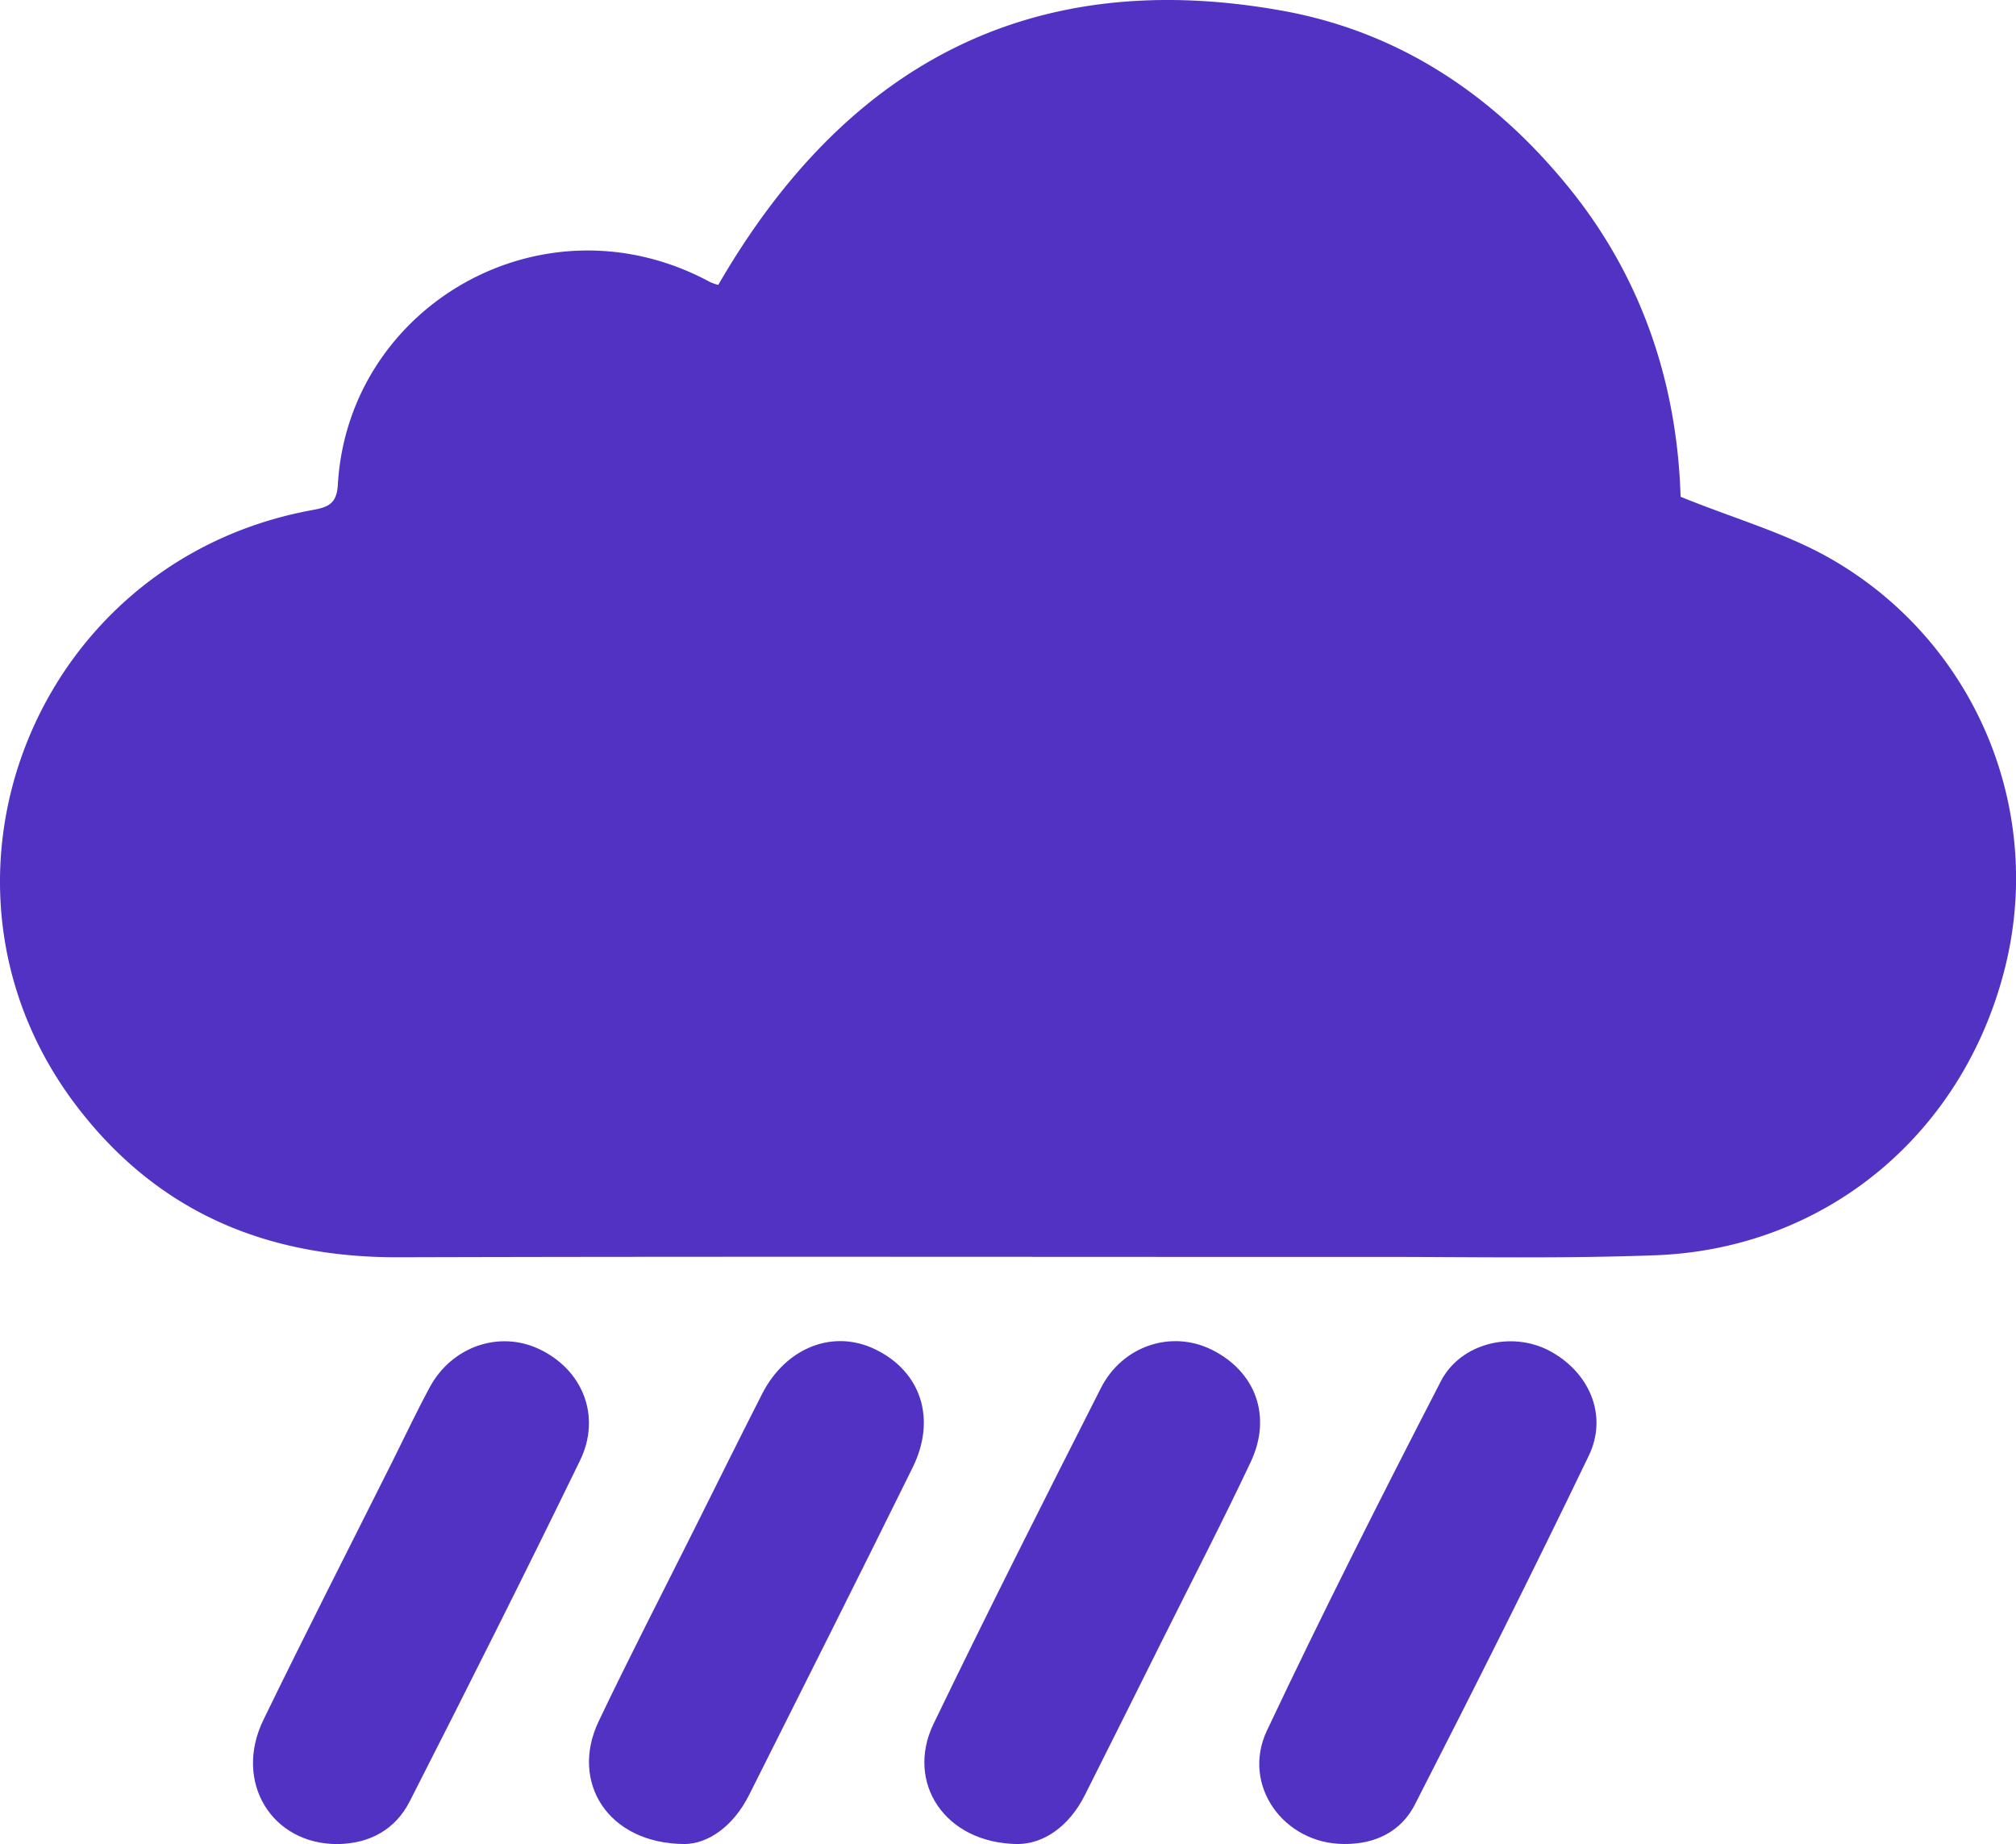 <svg xmlns="http://www.w3.org/2000/svg" viewBox="0 0 1516.298 1387.163">
  <g>
    <path d="M728.693,411.312c95.062-164.48,233.809-240.437,424.028-206.285,88.436,15.878,159.657,63.766,216.194,133.663,56.122,69.385,81.085,149.686,83.56,231.985,40.833,16.66,80.887,27.7,115.436,48.08a276.83,276.83,0,0,1,127.623,309.866c-32.362,123.111-135.113,207.821-261.8,212.609-69.792,2.638-139.745,1.214-209.626,1.243-245.367.1-490.736-.437-736.1.27-99.023.285-180.875-33.862-241.677-113.4C118.841,862.559,213.008,620.751,420.914,581.147c12.1-2.305,20.716-3.271,21.633-19.387,7.688-135.077,154.822-220.294,280.02-152.564A38.336,38.336,0,0,0,728.693,411.312Z" transform="translate(-188.452 -197)" fill="#5232c2"/>
    <path d="M954.072,1584.15c-55.194-.467-84.686-46.476-63.485-90.4,40.886-84.7,83.321-168.665,125.856-252.558,16.225-32,53.155-43.931,83.409-28.887,33.045,16.432,45.54,50.1,29.244,84.59-21.382,45.26-44.4,89.747-66.748,134.55-19.3,38.694-38.54,77.419-58.011,116.027C992.35,1571.245,973.158,1583.965,954.072,1584.15Z" transform="translate(-188.452 -197)" fill="#5232c2"/>
    <path d="M1199.489,1584.1c-45.377.031-77.572-44.189-58.132-85.337,41.777-88.425,85.931-175.76,130.771-262.685,14.949-28.981,53.442-37.877,81.514-23.072,30.1,15.874,44.441,48.569,29.81,78.956-42.43,88.126-86.322,175.565-130.9,262.629C1242.306,1574.606,1222.814,1584.372,1199.489,1584.1Z" transform="translate(-188.452 -197)" fill="#5232c2"/>
    <path d="M442.622,1584.161c-49.722.41-78.7-46.769-56.087-93.341,31.474-64.808,64.286-128.967,96.528-193.4,9.5-18.991,18.533-38.237,28.628-56.908,16.5-30.518,51.865-42.738,81.735-28.947,33.045,15.257,47.589,50.533,31.284,84.068-41.783,85.935-84.749,171.3-128.12,256.452C485.879,1573.114,466.733,1583.779,442.622,1584.161Z" transform="translate(-188.452 -197)" fill="#5232c2"/>
    <path d="M703.246,1584.139c-57.77-.329-86.2-46.778-64.572-92.2,23.145-48.607,47.895-96.45,71.968-144.614,16.953-33.918,33.761-67.911,50.972-101.7,17.9-35.134,53.608-48.992,85.3-33.532,34.27,16.716,46.033,52.217,27.957,88.852-40.6,82.291-81.827,164.277-123,246.287C739.993,1570.908,720.945,1584.009,703.246,1584.139Z" transform="translate(-188.452 -197)" fill="#5232c2"/>
  </g>
</svg>
